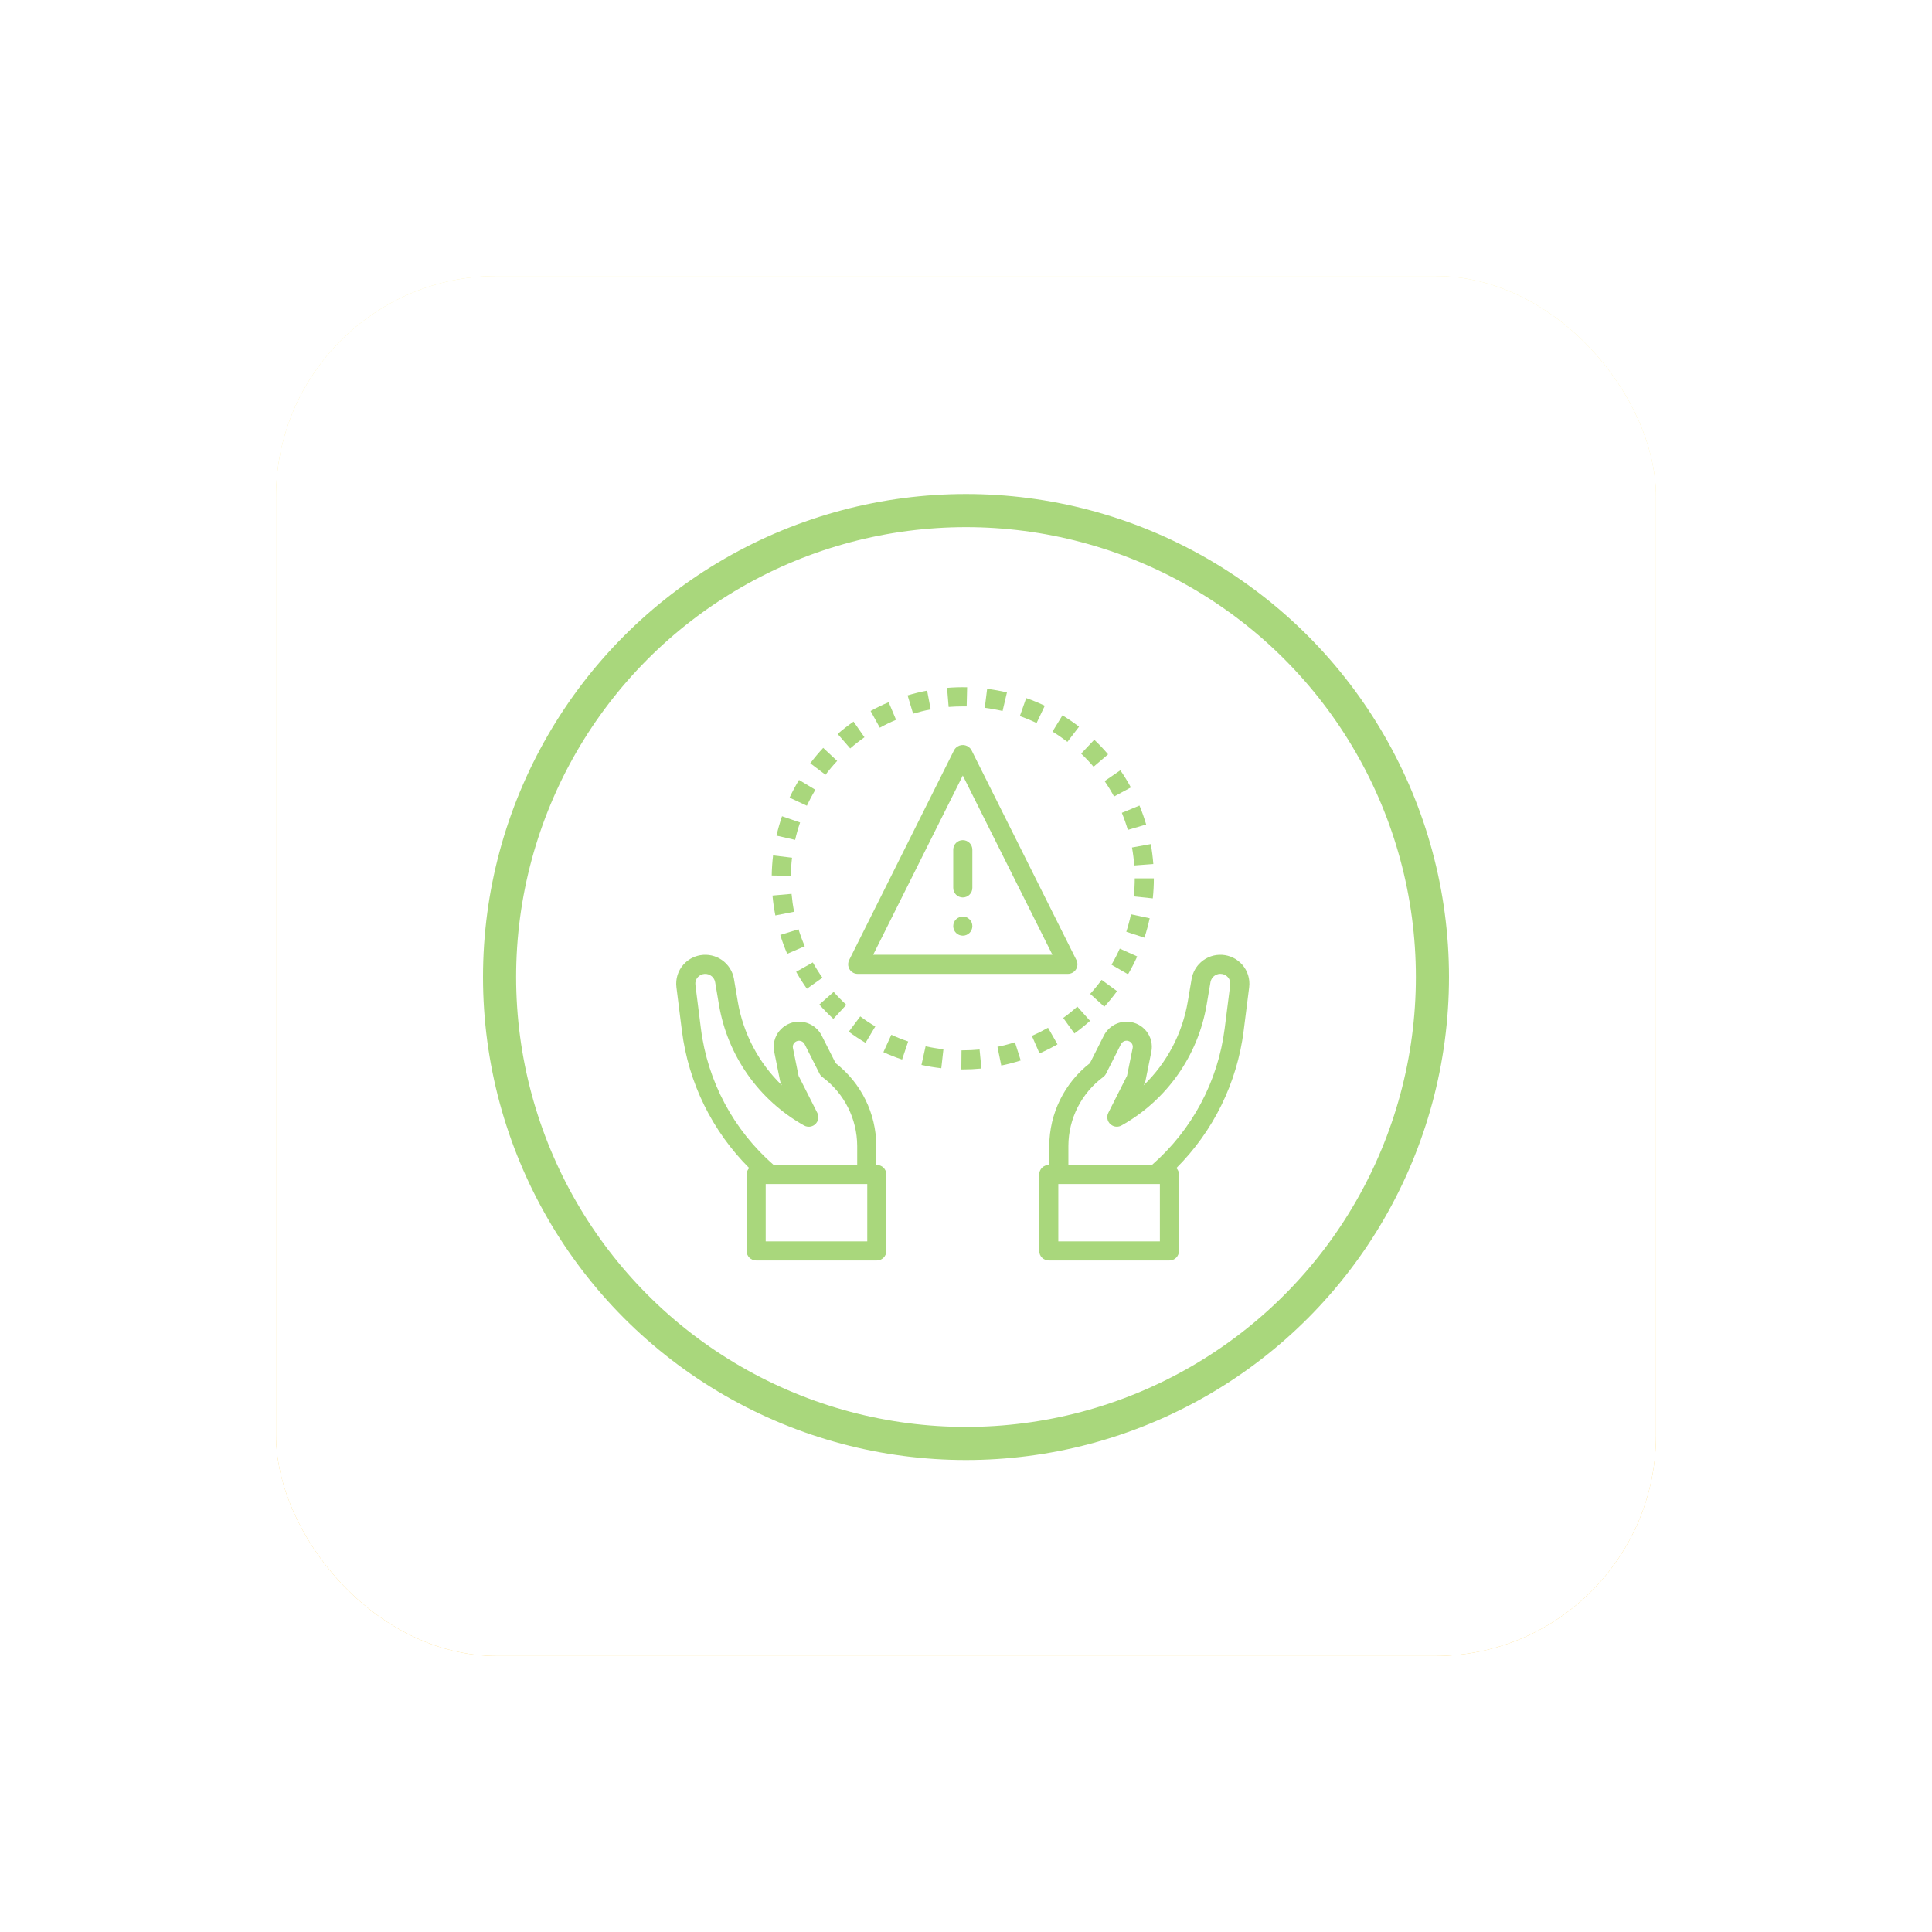<svg width="175" height="175" viewBox="0 0 175 175" fill="none" xmlns="http://www.w3.org/2000/svg">
<g filter="url(#filter0_d)">
<rect x="25" y="25" width="125" height="125" rx="20" fill="url(#paint0_linear)"/>
<rect x="25" y="25" width="125" height="125" rx="20" fill="white"/>
</g>
<g filter="url(#filter1_i)">
<circle cx="87.5" cy="87.499" r="42.25" stroke="#A9D77C" stroke-width="3"/>
<path d="M66.481 87.666C66.228 86.229 64.858 85.271 63.422 85.524C62.833 85.628 62.297 85.928 61.901 86.377C61.407 86.937 61.177 87.683 61.271 88.425L61.769 92.386C62.366 97.086 64.509 101.453 67.861 104.802C67.712 104.96 67.628 105.168 67.626 105.386V112.308C67.626 112.786 68.014 113.173 68.492 113.173H79.422C79.899 113.173 80.287 112.786 80.287 112.308V105.386C80.287 104.908 79.9 104.52 79.422 104.52H79.376V102.79C79.365 99.859 78.006 97.097 75.692 95.299L74.427 92.796C73.848 91.663 72.461 91.214 71.328 91.793C71.046 91.937 70.796 92.138 70.595 92.382C70.164 92.908 69.992 93.6 70.127 94.267L70.66 96.904C70.676 96.98 70.702 97.053 70.737 97.122L70.834 97.315C68.717 95.274 67.312 92.607 66.825 89.707L66.481 87.666ZM78.556 106.251V111.443H69.357V106.251H78.556ZM72.834 100.948C73.25 101.183 73.778 101.036 74.013 100.62C74.155 100.368 74.162 100.062 74.032 99.804L72.334 96.446L71.823 93.924C71.79 93.766 71.832 93.602 71.935 93.478C72.136 93.235 72.497 93.201 72.74 93.403C72.798 93.452 72.846 93.511 72.882 93.578L74.237 96.26C74.299 96.381 74.388 96.485 74.497 96.565C76.468 98.028 77.634 100.335 77.645 102.79V104.52H70.076C66.439 101.351 64.094 96.955 63.488 92.169L62.988 88.206C62.956 87.958 63.033 87.707 63.2 87.521C63.533 87.144 64.109 87.11 64.484 87.444C64.635 87.577 64.737 87.756 64.775 87.953L65.121 89.996C65.9 94.626 68.737 98.653 72.834 100.948Z" fill="#A9D77C"/>
<path d="M112.517 86.376C111.552 85.283 109.883 85.18 108.789 86.145C108.341 86.541 108.041 87.077 107.937 87.666L107.591 89.707C107.104 92.608 105.699 95.275 103.581 97.316L103.679 97.123C103.714 97.054 103.74 96.98 103.755 96.904L104.288 94.268C104.424 93.601 104.252 92.909 103.82 92.383C103.013 91.4 101.562 91.257 100.579 92.064C100.334 92.265 100.133 92.514 99.989 92.797L98.726 95.299C96.412 97.097 95.054 99.86 95.043 102.79V104.521H94.997C94.519 104.521 94.131 104.908 94.131 105.386V112.308C94.131 112.786 94.519 113.174 94.997 113.174H105.927C106.404 113.174 106.792 112.786 106.792 112.308V105.386C106.791 105.169 106.707 104.96 106.557 104.802C109.909 101.454 112.052 97.086 112.649 92.387L113.15 88.423C113.243 87.681 113.012 86.936 112.517 86.376ZM105.062 111.443H95.862V106.251H105.062V111.443ZM110.93 92.169C110.324 96.955 107.979 101.351 104.342 104.52H96.774V102.79C96.783 100.333 97.951 98.023 99.924 96.559C100.033 96.48 100.122 96.375 100.184 96.255L101.54 93.573C101.686 93.293 102.032 93.185 102.312 93.332C102.379 93.367 102.438 93.415 102.486 93.473C102.59 93.597 102.63 93.761 102.598 93.919L102.087 96.441L100.39 99.799C100.174 100.225 100.345 100.746 100.772 100.961C101.03 101.092 101.336 101.085 101.587 100.943C105.685 98.648 108.522 94.621 109.302 89.989L109.648 87.948C109.743 87.454 110.22 87.131 110.714 87.226C110.911 87.263 111.09 87.365 111.223 87.516C111.39 87.703 111.467 87.952 111.435 88.201L110.93 92.169Z" fill="#A9D77C"/>
<path d="M104.515 78.561H102.785C102.784 79.108 102.755 79.654 102.698 80.198L104.419 80.377C104.483 79.774 104.515 79.168 104.515 78.561Z" fill="#A9D77C"/>
<path d="M102.535 75.767C102.632 76.305 102.701 76.847 102.741 77.392L104.467 77.263C104.422 76.658 104.346 76.055 104.238 75.458L102.535 75.767Z" fill="#A9D77C"/>
<path d="M97.93 67.263C98.326 67.639 98.701 68.036 99.055 68.451L100.371 67.327C99.977 66.865 99.559 66.424 99.118 66.006L97.93 67.263Z" fill="#A9D77C"/>
<path d="M101.615 72.627C101.824 73.133 102.005 73.648 102.159 74.172L103.819 73.686C103.648 73.103 103.446 72.529 103.214 71.967L101.615 72.627Z" fill="#A9D77C"/>
<path d="M100.057 69.752C100.366 70.202 100.651 70.668 100.912 71.149L102.434 70.324C102.144 69.79 101.826 69.272 101.482 68.771L100.057 69.752Z" fill="#A9D77C"/>
<path d="M103.008 85.635L101.43 84.925C101.205 85.425 100.955 85.912 100.68 86.385L102.177 87.25C102.482 86.726 102.759 86.187 103.008 85.635Z" fill="#A9D77C"/>
<path d="M87.561 62.985L87.602 61.255C86.996 61.24 86.389 61.258 85.785 61.308L85.927 63.034C86.348 63.001 86.775 62.985 87.21 62.985H87.561Z" fill="#A9D77C"/>
<path d="M92.953 62.231L92.379 63.864C92.895 64.045 93.4 64.254 93.894 64.489L94.637 62.926C94.088 62.665 93.526 62.433 92.953 62.231Z" fill="#A9D77C"/>
<path d="M83.978 61.556C83.381 61.669 82.79 61.813 82.209 61.989L82.71 63.645C83.233 63.488 83.764 63.358 84.301 63.256L83.978 61.556Z" fill="#A9D77C"/>
<path d="M89.415 61.394L89.2 63.111C89.742 63.181 90.28 63.278 90.813 63.403L91.209 61.718C90.617 61.58 90.018 61.471 89.415 61.394Z" fill="#A9D77C"/>
<path d="M88.73 94.064C88.228 94.112 87.716 94.137 87.209 94.137H87.094L87.077 95.867H87.209C87.771 95.867 88.339 95.84 88.896 95.786L88.73 94.064Z" fill="#A9D77C"/>
<path d="M85.455 94.039C84.912 93.978 84.373 93.889 83.84 93.772L83.466 95.462C84.059 95.592 84.659 95.692 85.263 95.759L85.455 94.039Z" fill="#A9D77C"/>
<path d="M80.496 62.606C79.936 62.841 79.39 63.106 78.858 63.4L79.694 64.915C80.171 64.651 80.662 64.413 81.165 64.201L80.496 62.606Z" fill="#A9D77C"/>
<path d="M98.747 89.024L100.028 90.188C100.437 89.739 100.821 89.268 101.18 88.777L99.784 87.755C99.461 88.196 99.115 88.62 98.747 89.024Z" fill="#A9D77C"/>
<path d="M104.138 82.176L102.444 81.816C102.33 82.351 102.188 82.879 102.019 83.398L103.663 83.935C103.852 83.357 104.01 82.77 104.138 82.176Z" fill="#A9D77C"/>
<path d="M96.306 91.205L97.318 92.609C97.811 92.254 98.284 91.874 98.737 91.469L97.584 90.179C97.176 90.543 96.75 90.886 96.306 91.205Z" fill="#A9D77C"/>
<path d="M71.519 71.251L73.087 71.983C73.318 71.488 73.575 71.005 73.857 70.537L72.374 69.648C72.061 70.167 71.776 70.702 71.519 71.251Z" fill="#A9D77C"/>
<path d="M74.496 87.56C74.181 87.114 73.89 86.652 73.624 86.176L72.115 87.025C72.413 87.553 72.738 88.066 73.089 88.561L74.496 87.56Z" fill="#A9D77C"/>
<path d="M73.394 68.136L74.775 69.179C75.104 68.743 75.457 68.324 75.831 67.925L74.566 66.742C74.152 67.186 73.761 67.651 73.394 68.136Z" fill="#A9D77C"/>
<path d="M69.972 80.119C70.027 80.724 70.114 81.325 70.232 81.921L71.93 81.587C71.825 81.051 71.748 80.51 71.699 79.965L69.972 80.119Z" fill="#A9D77C"/>
<path d="M74.214 89.991C74.616 90.445 75.04 90.878 75.486 91.289L76.659 90.016C76.257 89.645 75.874 89.254 75.513 88.844L74.214 89.991Z" fill="#A9D77C"/>
<path d="M78.303 65.78L77.313 64.362C76.814 64.71 76.334 65.083 75.874 65.481L77.011 66.793C77.424 66.433 77.855 66.095 78.303 65.78Z" fill="#A9D77C"/>
<path d="M72.894 84.711C72.679 84.209 72.49 83.696 72.328 83.174L70.675 83.686C70.855 84.267 71.065 84.838 71.305 85.397L72.894 84.711Z" fill="#A9D77C"/>
<path d="M91.934 93.407C91.413 93.573 90.885 93.71 90.35 93.82L90.696 95.515C91.291 95.394 91.879 95.24 92.458 95.056L91.934 93.407Z" fill="#A9D77C"/>
<path d="M82.261 93.335C81.743 93.16 81.234 92.958 80.737 92.729L80.018 94.304C80.57 94.556 81.135 94.779 81.711 94.973L82.261 93.335Z" fill="#A9D77C"/>
<path d="M96.238 63.794L95.334 65.269C95.8 65.555 96.251 65.865 96.685 66.197L97.739 64.825C97.257 64.455 96.756 64.111 96.238 63.794Z" fill="#A9D77C"/>
<path d="M95.788 93.595L94.93 92.093C94.455 92.363 93.967 92.609 93.467 92.829L94.159 94.414C94.716 94.169 95.26 93.896 95.788 93.595Z" fill="#A9D77C"/>
<path d="M77.922 91.066L76.883 92.45C77.371 92.813 77.877 93.149 78.399 93.459L79.285 91.974C78.815 91.695 78.36 91.392 77.922 91.066Z" fill="#A9D77C"/>
<path d="M69.903 78.301L71.634 78.327C71.641 77.781 71.677 77.235 71.743 76.692L70.026 76.484C69.953 77.088 69.912 77.694 69.903 78.301Z" fill="#A9D77C"/>
<path d="M70.335 74.691L72.023 75.077C72.144 74.544 72.294 74.019 72.472 73.502L70.836 72.936C70.639 73.512 70.472 74.098 70.335 74.691Z" fill="#A9D77C"/>
<path d="M86.344 75.965V79.426C86.344 79.904 86.731 80.292 87.209 80.292C87.687 80.292 88.075 79.904 88.075 79.426V75.965C88.075 75.487 87.687 75.1 87.209 75.1C86.731 75.1 86.344 75.487 86.344 75.965Z" fill="#A9D77C"/>
<path d="M87.209 83.753C87.687 83.753 88.075 83.366 88.075 82.888C88.075 82.41 87.687 82.022 87.209 82.022C86.731 82.022 86.344 82.41 86.344 82.888C86.344 83.366 86.731 83.753 87.209 83.753Z" fill="#A9D77C"/>
<path d="M97.464 86.804C97.622 86.549 97.636 86.231 97.502 85.962L87.984 66.925C87.729 66.497 87.175 66.357 86.748 66.612C86.619 66.689 86.511 66.797 86.435 66.925L76.916 85.962C76.703 86.389 76.876 86.909 77.303 87.123C77.424 87.183 77.556 87.214 77.69 87.214H96.727C97.028 87.214 97.306 87.059 97.464 86.804ZM79.091 85.484L87.209 69.247L95.328 85.484H79.091Z" fill="#A9D77C"/>
</g>
<defs>
<filter id="filter0_d" x="0" y="0" width="175" height="175" filterUnits="userSpaceOnUse" color-interpolation-filters="sRGB">
<feFlood flood-opacity="0" result="BackgroundImageFix"/>
<feColorMatrix in="SourceAlpha" type="matrix" values="0 0 0 0 0 0 0 0 0 0 0 0 0 0 0 0 0 0 127 0"/>
<feOffset/>
<feGaussianBlur stdDeviation="12.5"/>
<feColorMatrix type="matrix" values="0 0 0 0 0 0 0 0 0 0 0 0 0 0 0 0 0 0 0.15 0"/>
<feBlend mode="normal" in2="BackgroundImageFix" result="effect1_dropShadow"/>
<feBlend mode="normal" in="SourceGraphic" in2="effect1_dropShadow" result="shape"/>
</filter>
<filter id="filter1_i" x="43.75" y="43.749" width="87.5" height="88.5" filterUnits="userSpaceOnUse" color-interpolation-filters="sRGB">
<feFlood flood-opacity="0" result="BackgroundImageFix"/>
<feBlend mode="normal" in="SourceGraphic" in2="BackgroundImageFix" result="shape"/>
<feColorMatrix in="SourceAlpha" type="matrix" values="0 0 0 0 0 0 0 0 0 0 0 0 0 0 0 0 0 0 127 0" result="hardAlpha"/>
<feOffset dy="1"/>
<feGaussianBlur stdDeviation="1"/>
<feComposite in2="hardAlpha" operator="arithmetic" k2="-1" k3="1"/>
<feColorMatrix type="matrix" values="0 0 0 0 0.021 0 0 0 0 0.021 0 0 0 0 0.021 0 0 0 0.25 0"/>
<feBlend mode="normal" in2="shape" result="effect1_innerShadow"/>
</filter>
<linearGradient id="paint0_linear" x1="87.5" y1="25" x2="87.5" y2="150" gradientUnits="userSpaceOnUse">
<stop stop-color="#FFF0A2"/>
<stop offset="1" stop-color="#FFCE4F"/>
</linearGradient>
</defs>
</svg>
